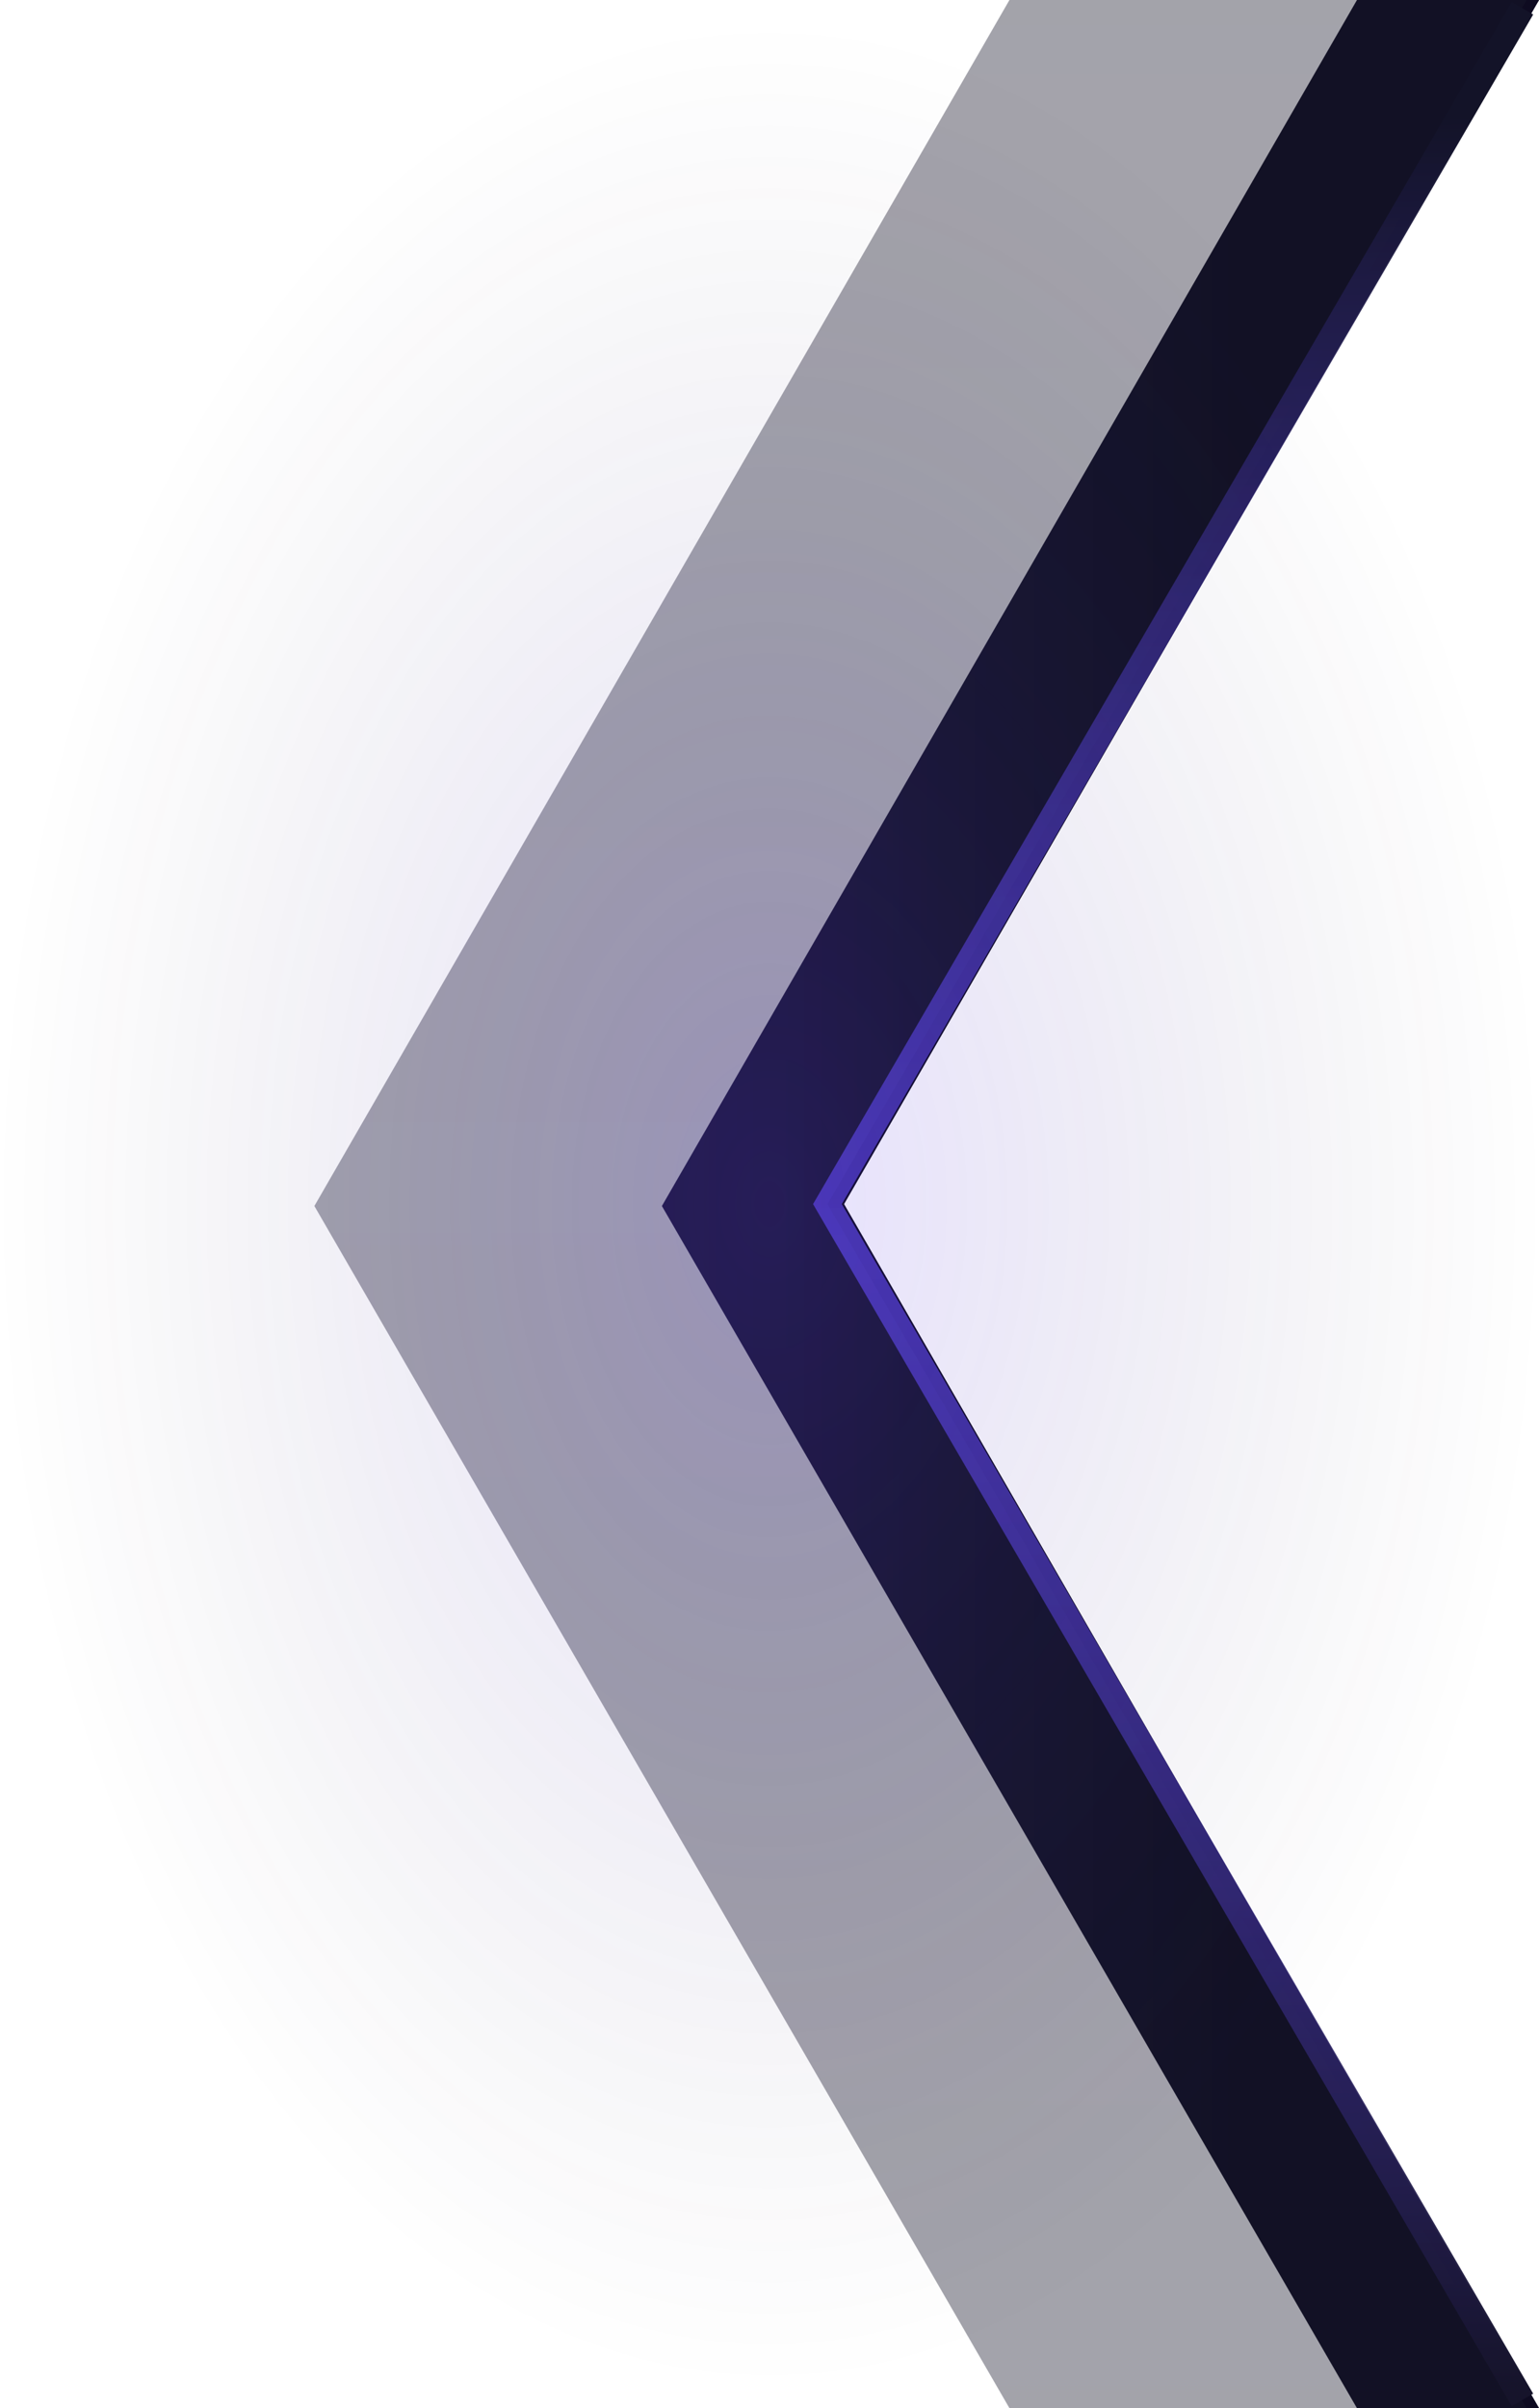 <svg width="186" height="291" viewBox="0 0 186 291" fill="none" xmlns="http://www.w3.org/2000/svg">
<path d="M37.995 145.733L122 291L186 291L102 145.5L186 6.10352e-05L122 6.10352e-05L37.995 145.733Z" fill="url(#paint0_linear_29_2)" fill-opacity="0.39"/>
<path d="M79.995 145.734L164 291L186 291L102 145.5L186 6.10352e-05L164 3.05176e-05L79.995 145.734Z" fill="url(#paint1_linear_29_2)"/>
<path d="M184.5 2.34373e-05L186 0L102 145.5L186 291L184.5 291L99.999 145.5L184.5 2.34373e-05Z" fill="#0E0B21"/>
<path d="M184 290L100 145.5L184 1" stroke="url(#paint2_linear_29_2)" stroke-width="3"/>
<rect x="186" y="6.10352e-05" width="291" height="186" rx="4" transform="rotate(90 186 6.10352e-05)" fill="url(#paint3_radial_29_2)" fill-opacity="0.15"/>
<defs>
<linearGradient id="paint0_linear_29_2" x1="131.996" y1="0.734" x2="131.996" y2="290.734" gradientUnits="userSpaceOnUse">
<stop stop-color="#131225"/>
<stop offset="0.49" stop-color="#171630"/>
<stop offset="1" stop-color="#121125"/>
</linearGradient>
<linearGradient id="paint1_linear_29_2" x1="79.996" y1="145.734" x2="149.996" y2="145.734" gradientUnits="userSpaceOnUse">
<stop stop-color="#1F1941"/>
<stop offset="0.49" stop-color="#171630"/>
<stop offset="1" stop-color="#121125"/>
</linearGradient>
<linearGradient id="paint2_linear_29_2" x1="697.845" y1="9.151" x2="700.441" y2="283.331" gradientUnits="userSpaceOnUse">
<stop stop-color="#131328"/>
<stop offset="0.494" stop-color="#6049EE" stop-opacity="0.67"/>
<stop offset="1" stop-color="#16142B"/>
</linearGradient>
<radialGradient id="paint3_radial_29_2" cx="0" cy="0" r="1" gradientUnits="userSpaceOnUse" gradientTransform="translate(331.5 93) rotate(90) scale(93 145.5)">
<stop stop-color="#5E36FE"/>
<stop offset="1" stop-color="#11101F" stop-opacity="0"/>
</radialGradient>
</defs>
</svg>
